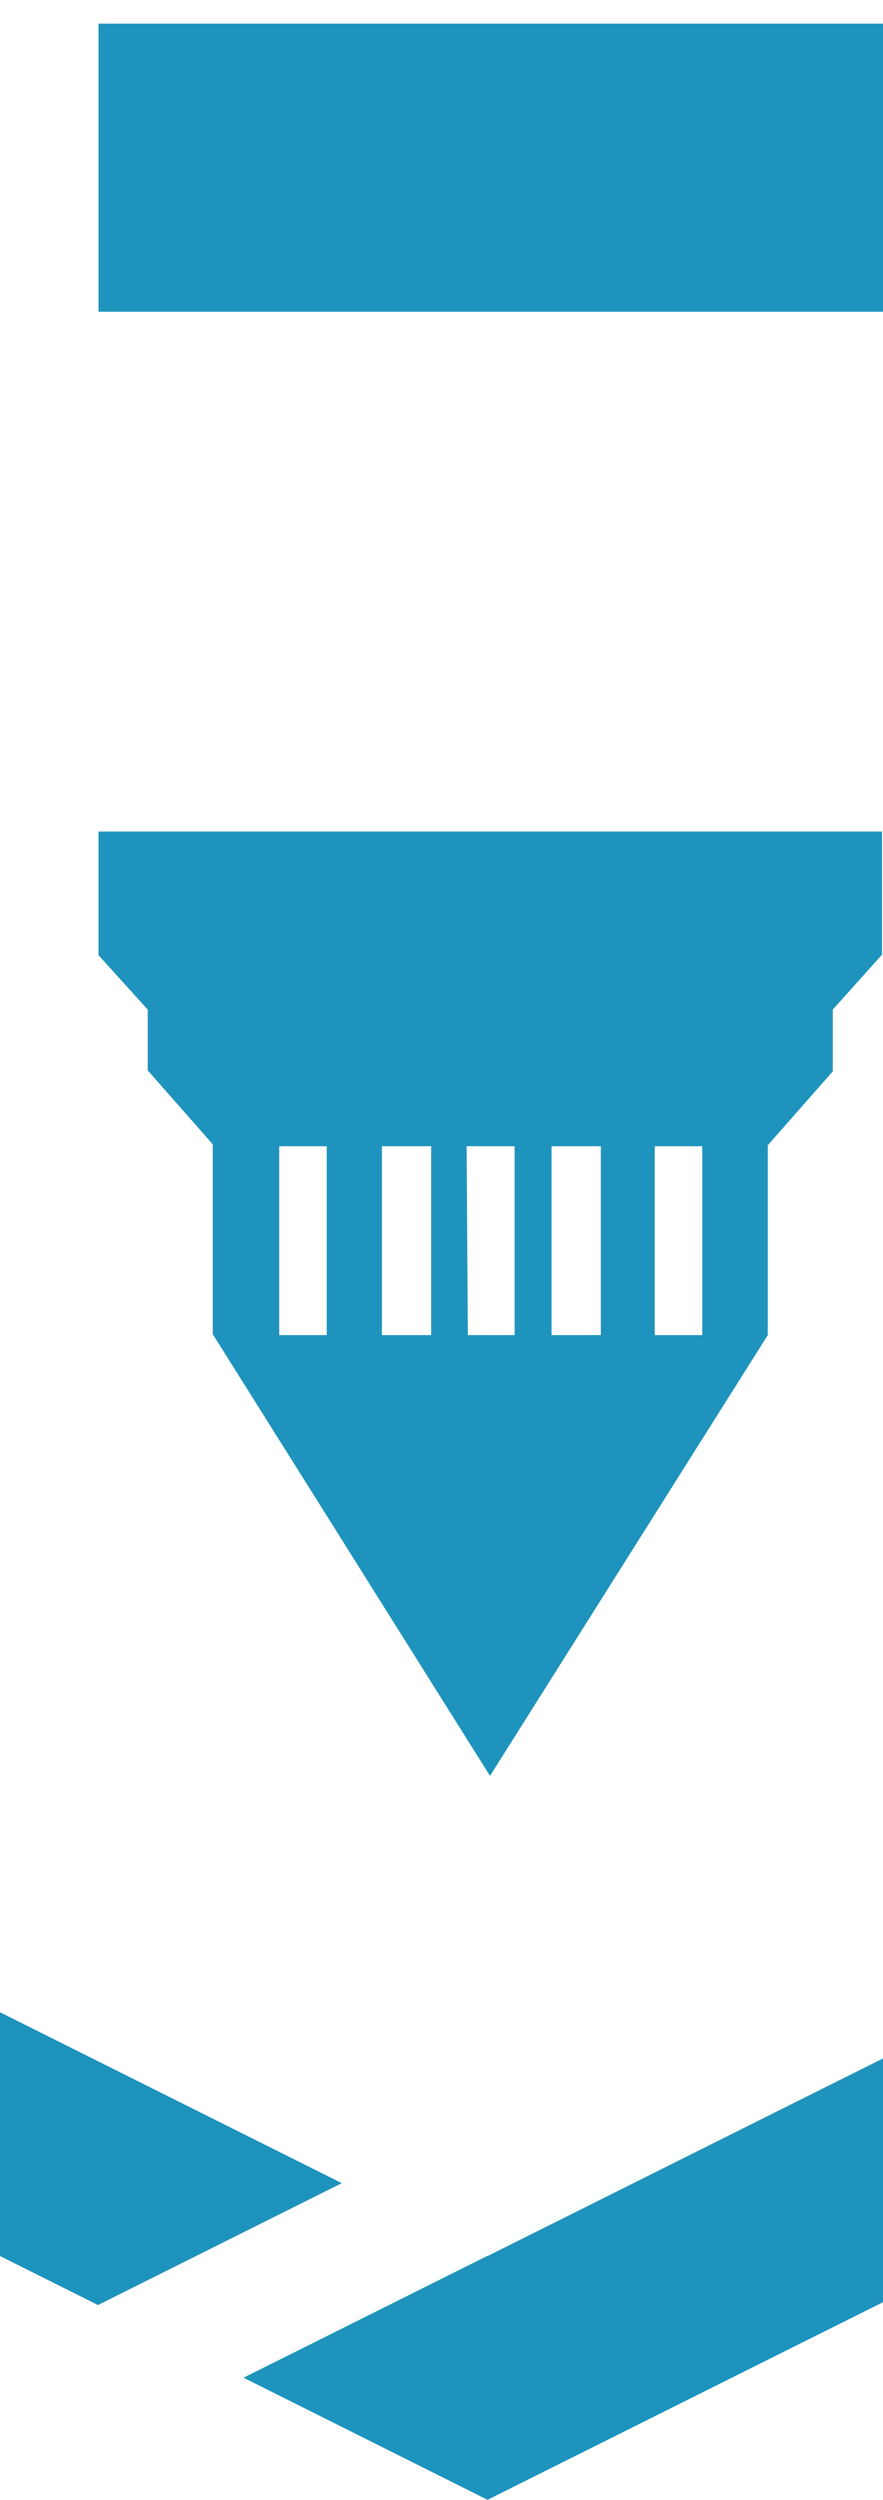 <svg
  title="priest profile cutting logo"
  data-name="Layer 1"
  xmlns="http://www.w3.org/2000/svg"
  viewBox="0 0 35.86 101.52"
  fill="#1e93bd"
>
  <path
    className="cls-1"
    d="M4,38.79,6,41H6v2.47l2.64,3v7.71h0L19.9,72.12v.08l0,0,0,0v-.08l11.28-17.9h0V46.51l2.64-3V41h0l2-2.23v-5H4Zm22.59,7.76h1.93v7.67H26.59Zm-4.19,0h2v7.67h-2Zm-3.45,0H20.9v7.67H19Zm-3.44,0h2v7.67h-2Zm-4.17,0h1.93v7.67H11.34Z"
  />
  <!-- <rect className="cls-1" x="4" y="17.55" width="31.86" height="6.36" /> -->
  <polygon
    className="cls-1"
    points="35.86 0.96 33.91 0.96 30.12 0.96 20.3 0.96 19.9 0.96 14.21 0.96 9.74 0.96 5.95 0.96 4 0.96 4 12.66 35.86 12.66 35.86 0.96"
  />
  <polygon
    className="cls-1"
    points="19.8 91.62 19.8 91.61 9.89 96.56 19.8 101.52 39.61 91.62 39.61 81.72 19.8 91.62"
  />
  <polygon
    className="cls-1"
    points="13.88 88.66 0 81.72 0 91.62 3.98 93.61 13.88 88.66"
  />
</svg>
